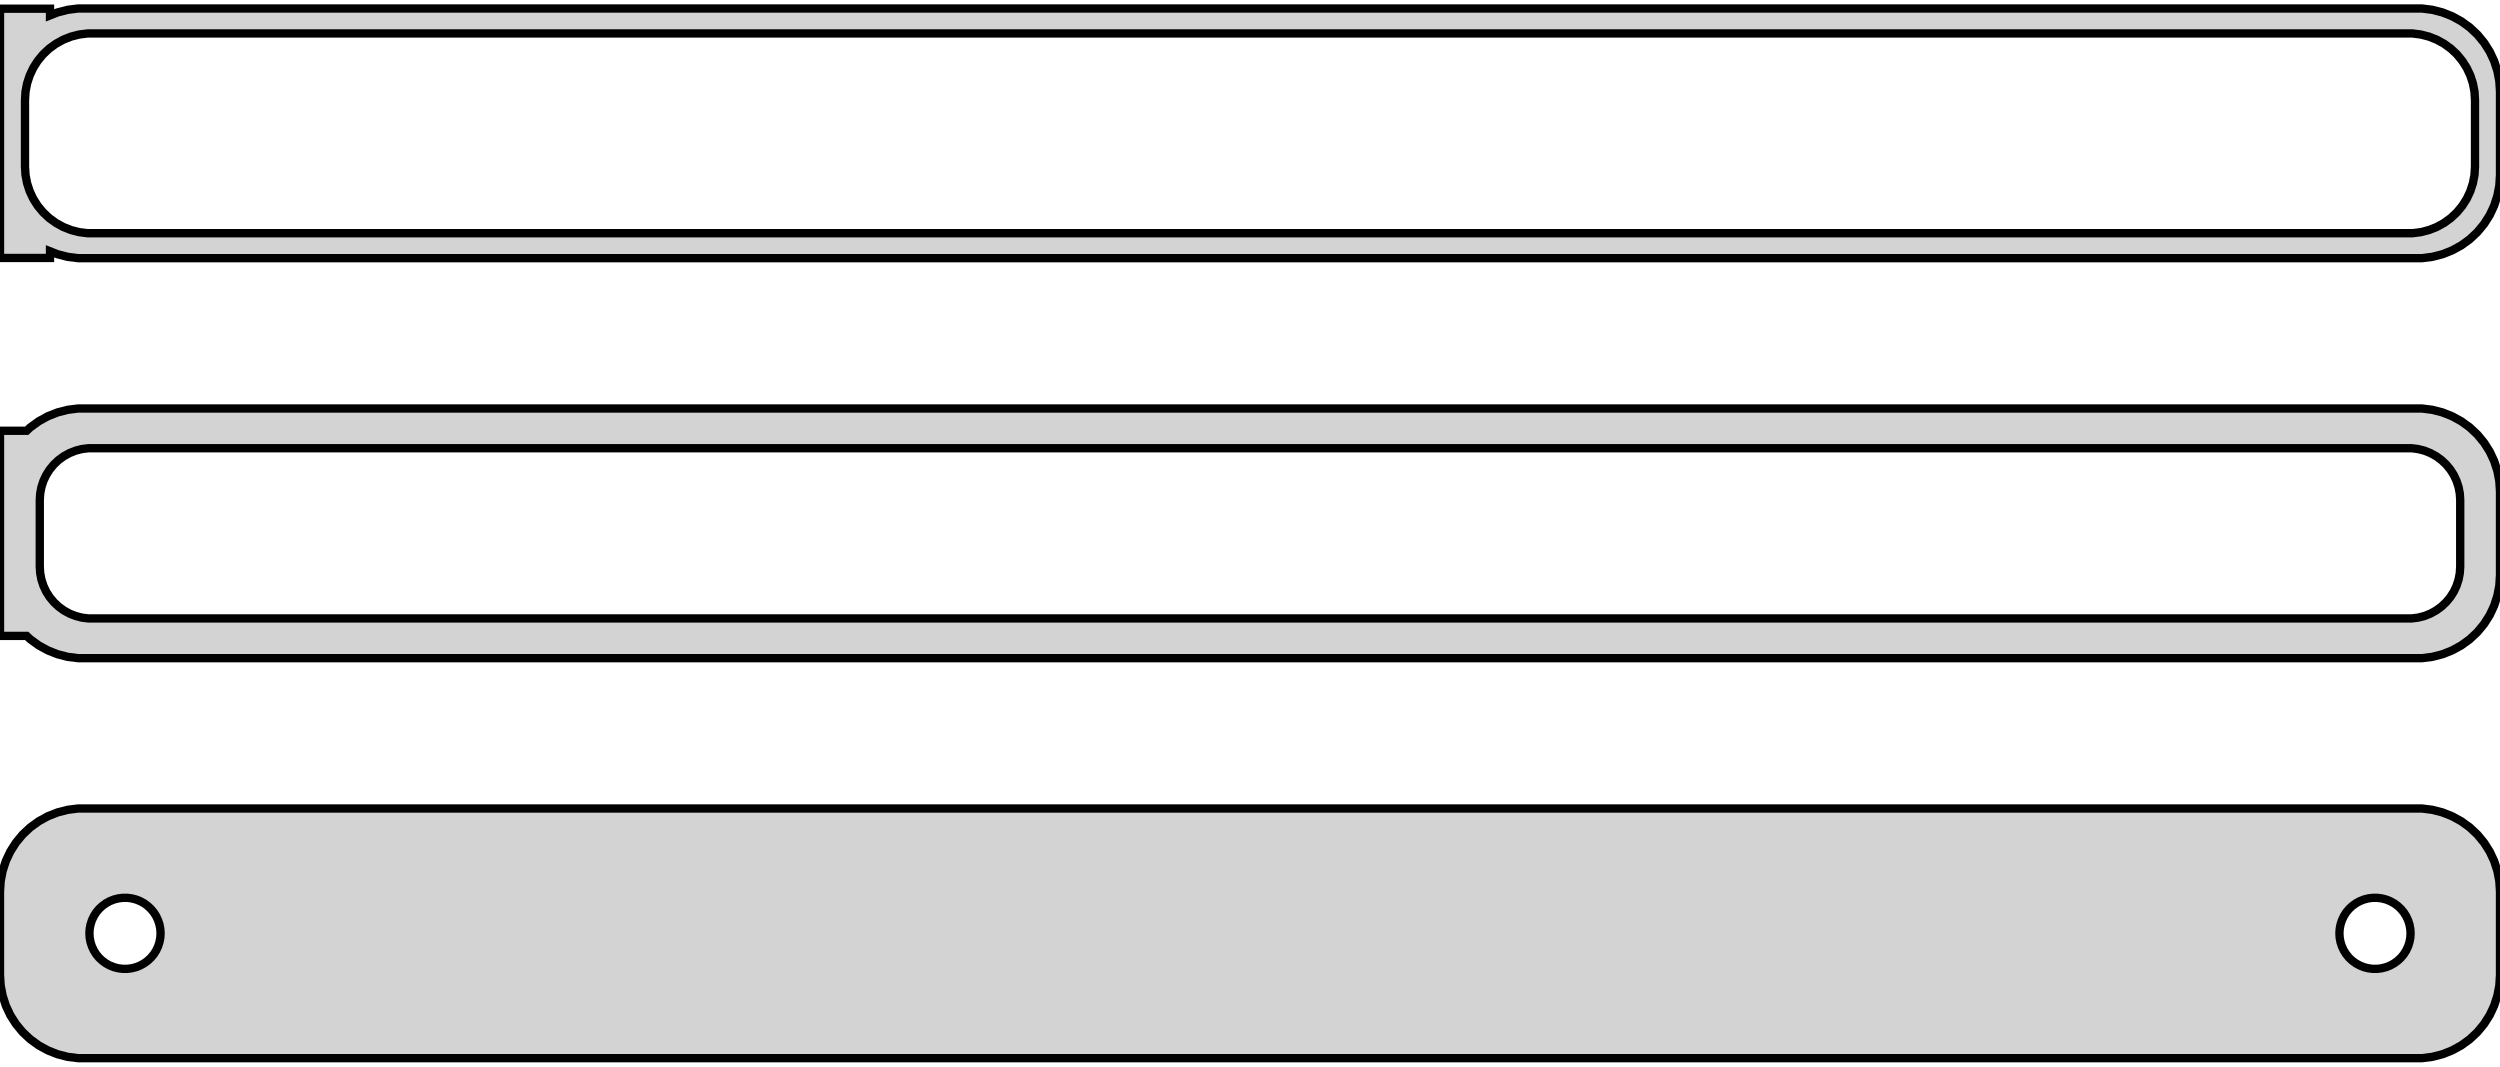 <?xml version="1.0" standalone="no"?>
<!DOCTYPE svg PUBLIC "-//W3C//DTD SVG 1.1//EN" "http://www.w3.org/Graphics/SVG/1.1/DTD/svg11.dtd">
<svg width="150mm" height="64mm" viewBox="-75 -128 150 64" xmlns="http://www.w3.org/2000/svg" version="1.1">
<title>OpenSCAD Model</title>
<path d="
M 70.937,-112.589 L 71.545,-112.745 L 72.129,-112.976 L 72.679,-113.278 L 73.187,-113.647 L 73.645,-114.077
 L 74.045,-114.561 L 74.382,-115.091 L 74.649,-115.659 L 74.843,-116.257 L 74.961,-116.873 L 75,-117.5
 L 75,-122.5 L 74.961,-123.127 L 74.843,-123.743 L 74.649,-124.341 L 74.382,-124.909 L 74.045,-125.439
 L 73.645,-125.923 L 73.187,-126.353 L 72.679,-126.722 L 72.129,-127.024 L 71.545,-127.255 L 70.937,-127.411
 L 70.314,-127.49 L -70.314,-127.49 L -70.937,-127.411 L -71.545,-127.255 L -72,-127.075 L -72,-127.479
 L -75,-127.479 L -75,-112.521 L -72,-112.521 L -72,-112.925 L -71.545,-112.745 L -70.937,-112.589
 L -70.314,-112.51 L 70.314,-112.51 z
M -69.751,-114.008 L -70.249,-114.071 L -70.736,-114.196 L -71.203,-114.381 L -71.643,-114.623 L -72.05,-114.918
 L -72.416,-115.262 L -72.736,-115.649 L -73.005,-116.073 L -73.219,-116.528 L -73.374,-117.005 L -73.469,-117.499
 L -73.5,-118 L -73.5,-122 L -73.469,-122.501 L -73.374,-122.995 L -73.219,-123.472 L -73.005,-123.927
 L -72.736,-124.351 L -72.416,-124.738 L -72.05,-125.082 L -71.643,-125.377 L -71.203,-125.619 L -70.736,-125.804
 L -70.249,-125.929 L -69.751,-125.992 L 69.751,-125.992 L 70.249,-125.929 L 70.736,-125.804 L 71.203,-125.619
 L 71.643,-125.377 L 72.05,-125.082 L 72.416,-124.738 L 72.736,-124.351 L 73.005,-123.927 L 73.219,-123.472
 L 73.374,-122.995 L 73.469,-122.501 L 73.5,-122 L 73.5,-118 L 73.469,-117.499 L 73.374,-117.005
 L 73.219,-116.528 L 73.005,-116.073 L 72.736,-115.649 L 72.416,-115.262 L 72.05,-114.918 L 71.643,-114.623
 L 71.203,-114.381 L 70.736,-114.196 L 70.249,-114.071 L 69.751,-114.008 z
M 70.937,-88.589 L 71.545,-88.745 L 72.129,-88.976 L 72.679,-89.278 L 73.187,-89.647 L 73.645,-90.077
 L 74.045,-90.561 L 74.382,-91.091 L 74.649,-91.659 L 74.843,-92.257 L 74.961,-92.873 L 75,-93.5
 L 75,-98.5 L 74.961,-99.127 L 74.843,-99.743 L 74.649,-100.341 L 74.382,-100.909 L 74.045,-101.439
 L 73.645,-101.923 L 73.187,-102.353 L 72.679,-102.722 L 72.129,-103.024 L 71.545,-103.255 L 70.937,-103.411
 L 70.314,-103.49 L -70.314,-103.49 L -70.937,-103.411 L -71.545,-103.255 L -72.129,-103.024 L -72.679,-102.722
 L -73.187,-102.353 L -73.4,-102.153 L -75,-102.153 L -75,-89.847 L -73.4,-89.847 L -73.187,-89.647
 L -72.679,-89.278 L -72.129,-88.976 L -71.545,-88.745 L -70.937,-88.589 L -70.314,-88.51 L 70.314,-88.51
 z
M -69.695,-90.893 L -70.083,-90.942 L -70.462,-91.039 L -70.825,-91.183 L -71.168,-91.372 L -71.484,-91.602
 L -71.769,-91.869 L -72.018,-92.17 L -72.228,-92.5 L -72.394,-92.854 L -72.515,-93.226 L -72.588,-93.61
 L -72.613,-94 L -72.613,-98 L -72.588,-98.39 L -72.515,-98.774 L -72.394,-99.146 L -72.228,-99.5
 L -72.018,-99.83 L -71.769,-100.131 L -71.484,-100.399 L -71.168,-100.628 L -70.825,-100.817 L -70.462,-100.961
 L -70.083,-101.058 L -69.695,-101.107 L 69.695,-101.107 L 70.083,-101.058 L 70.462,-100.961 L 70.825,-100.817
 L 71.168,-100.628 L 71.484,-100.399 L 71.769,-100.131 L 72.018,-99.83 L 72.228,-99.5 L 72.394,-99.146
 L 72.515,-98.774 L 72.588,-98.39 L 72.613,-98 L 72.613,-94 L 72.588,-93.61 L 72.515,-93.226
 L 72.394,-92.854 L 72.228,-92.5 L 72.018,-92.17 L 71.769,-91.869 L 71.484,-91.602 L 71.168,-91.372
 L 70.825,-91.183 L 70.462,-91.039 L 70.083,-90.942 L 69.695,-90.893 z
M 70.937,-64.589 L 71.545,-64.745 L 72.129,-64.976 L 72.679,-65.278 L 73.187,-65.647 L 73.645,-66.077
 L 74.045,-66.561 L 74.382,-67.091 L 74.649,-67.659 L 74.843,-68.257 L 74.961,-68.873 L 75,-69.5
 L 75,-74.5 L 74.961,-75.127 L 74.843,-75.743 L 74.649,-76.341 L 74.382,-76.909 L 74.045,-77.439
 L 73.645,-77.923 L 73.187,-78.353 L 72.679,-78.722 L 72.129,-79.024 L 71.545,-79.255 L 70.937,-79.411
 L 70.314,-79.49 L -70.314,-79.49 L -70.937,-79.411 L -71.545,-79.255 L -72.129,-79.024 L -72.679,-78.722
 L -73.187,-78.353 L -73.645,-77.923 L -74.045,-77.439 L -74.382,-76.909 L -74.649,-76.341 L -74.843,-75.743
 L -74.961,-75.127 L -75,-74.5 L -75,-69.5 L -74.961,-68.873 L -74.843,-68.257 L -74.649,-67.659
 L -74.382,-67.091 L -74.045,-66.561 L -73.645,-66.077 L -73.187,-65.647 L -72.679,-65.278 L -72.129,-64.976
 L -71.545,-64.745 L -70.937,-64.589 L -70.314,-64.51 L 70.314,-64.51 z
M 67.366,-69.869 L 67.1,-69.903 L 66.84,-69.969 L 66.591,-70.068 L 66.356,-70.197 L 66.139,-70.355
 L 65.943,-70.538 L 65.772,-70.745 L 65.629,-70.971 L 65.515,-71.214 L 65.432,-71.469 L 65.382,-71.732
 L 65.365,-72 L 65.382,-72.268 L 65.432,-72.531 L 65.515,-72.786 L 65.629,-73.029 L 65.772,-73.255
 L 65.943,-73.462 L 66.139,-73.645 L 66.356,-73.803 L 66.591,-73.932 L 66.84,-74.031 L 67.1,-74.097
 L 67.366,-74.131 L 67.634,-74.131 L 67.9,-74.097 L 68.16,-74.031 L 68.409,-73.932 L 68.644,-73.803
 L 68.861,-73.645 L 69.057,-73.462 L 69.228,-73.255 L 69.371,-73.029 L 69.485,-72.786 L 69.568,-72.531
 L 69.618,-72.268 L 69.635,-72 L 69.618,-71.732 L 69.568,-71.469 L 69.485,-71.214 L 69.371,-70.971
 L 69.228,-70.745 L 69.057,-70.538 L 68.861,-70.355 L 68.644,-70.197 L 68.409,-70.068 L 68.16,-69.969
 L 67.9,-69.903 L 67.634,-69.869 z
M -67.634,-69.869 L -67.9,-69.903 L -68.16,-69.969 L -68.409,-70.068 L -68.644,-70.197 L -68.861,-70.355
 L -69.057,-70.538 L -69.228,-70.745 L -69.371,-70.971 L -69.485,-71.214 L -69.568,-71.469 L -69.618,-71.732
 L -69.635,-72 L -69.618,-72.268 L -69.568,-72.531 L -69.485,-72.786 L -69.371,-73.029 L -69.228,-73.255
 L -69.057,-73.462 L -68.861,-73.645 L -68.644,-73.803 L -68.409,-73.932 L -68.16,-74.031 L -67.9,-74.097
 L -67.634,-74.131 L -67.366,-74.131 L -67.1,-74.097 L -66.84,-74.031 L -66.591,-73.932 L -66.356,-73.803
 L -66.139,-73.645 L -65.943,-73.462 L -65.772,-73.255 L -65.629,-73.029 L -65.515,-72.786 L -65.432,-72.531
 L -65.382,-72.268 L -65.365,-72 L -65.382,-71.732 L -65.432,-71.469 L -65.515,-71.214 L -65.629,-70.971
 L -65.772,-70.745 L -65.943,-70.538 L -66.139,-70.355 L -66.356,-70.197 L -66.591,-70.068 L -66.84,-69.969
 L -67.1,-69.903 L -67.366,-69.869 z
" stroke="black" fill="lightgray" stroke-width="0.5"/>
</svg>
